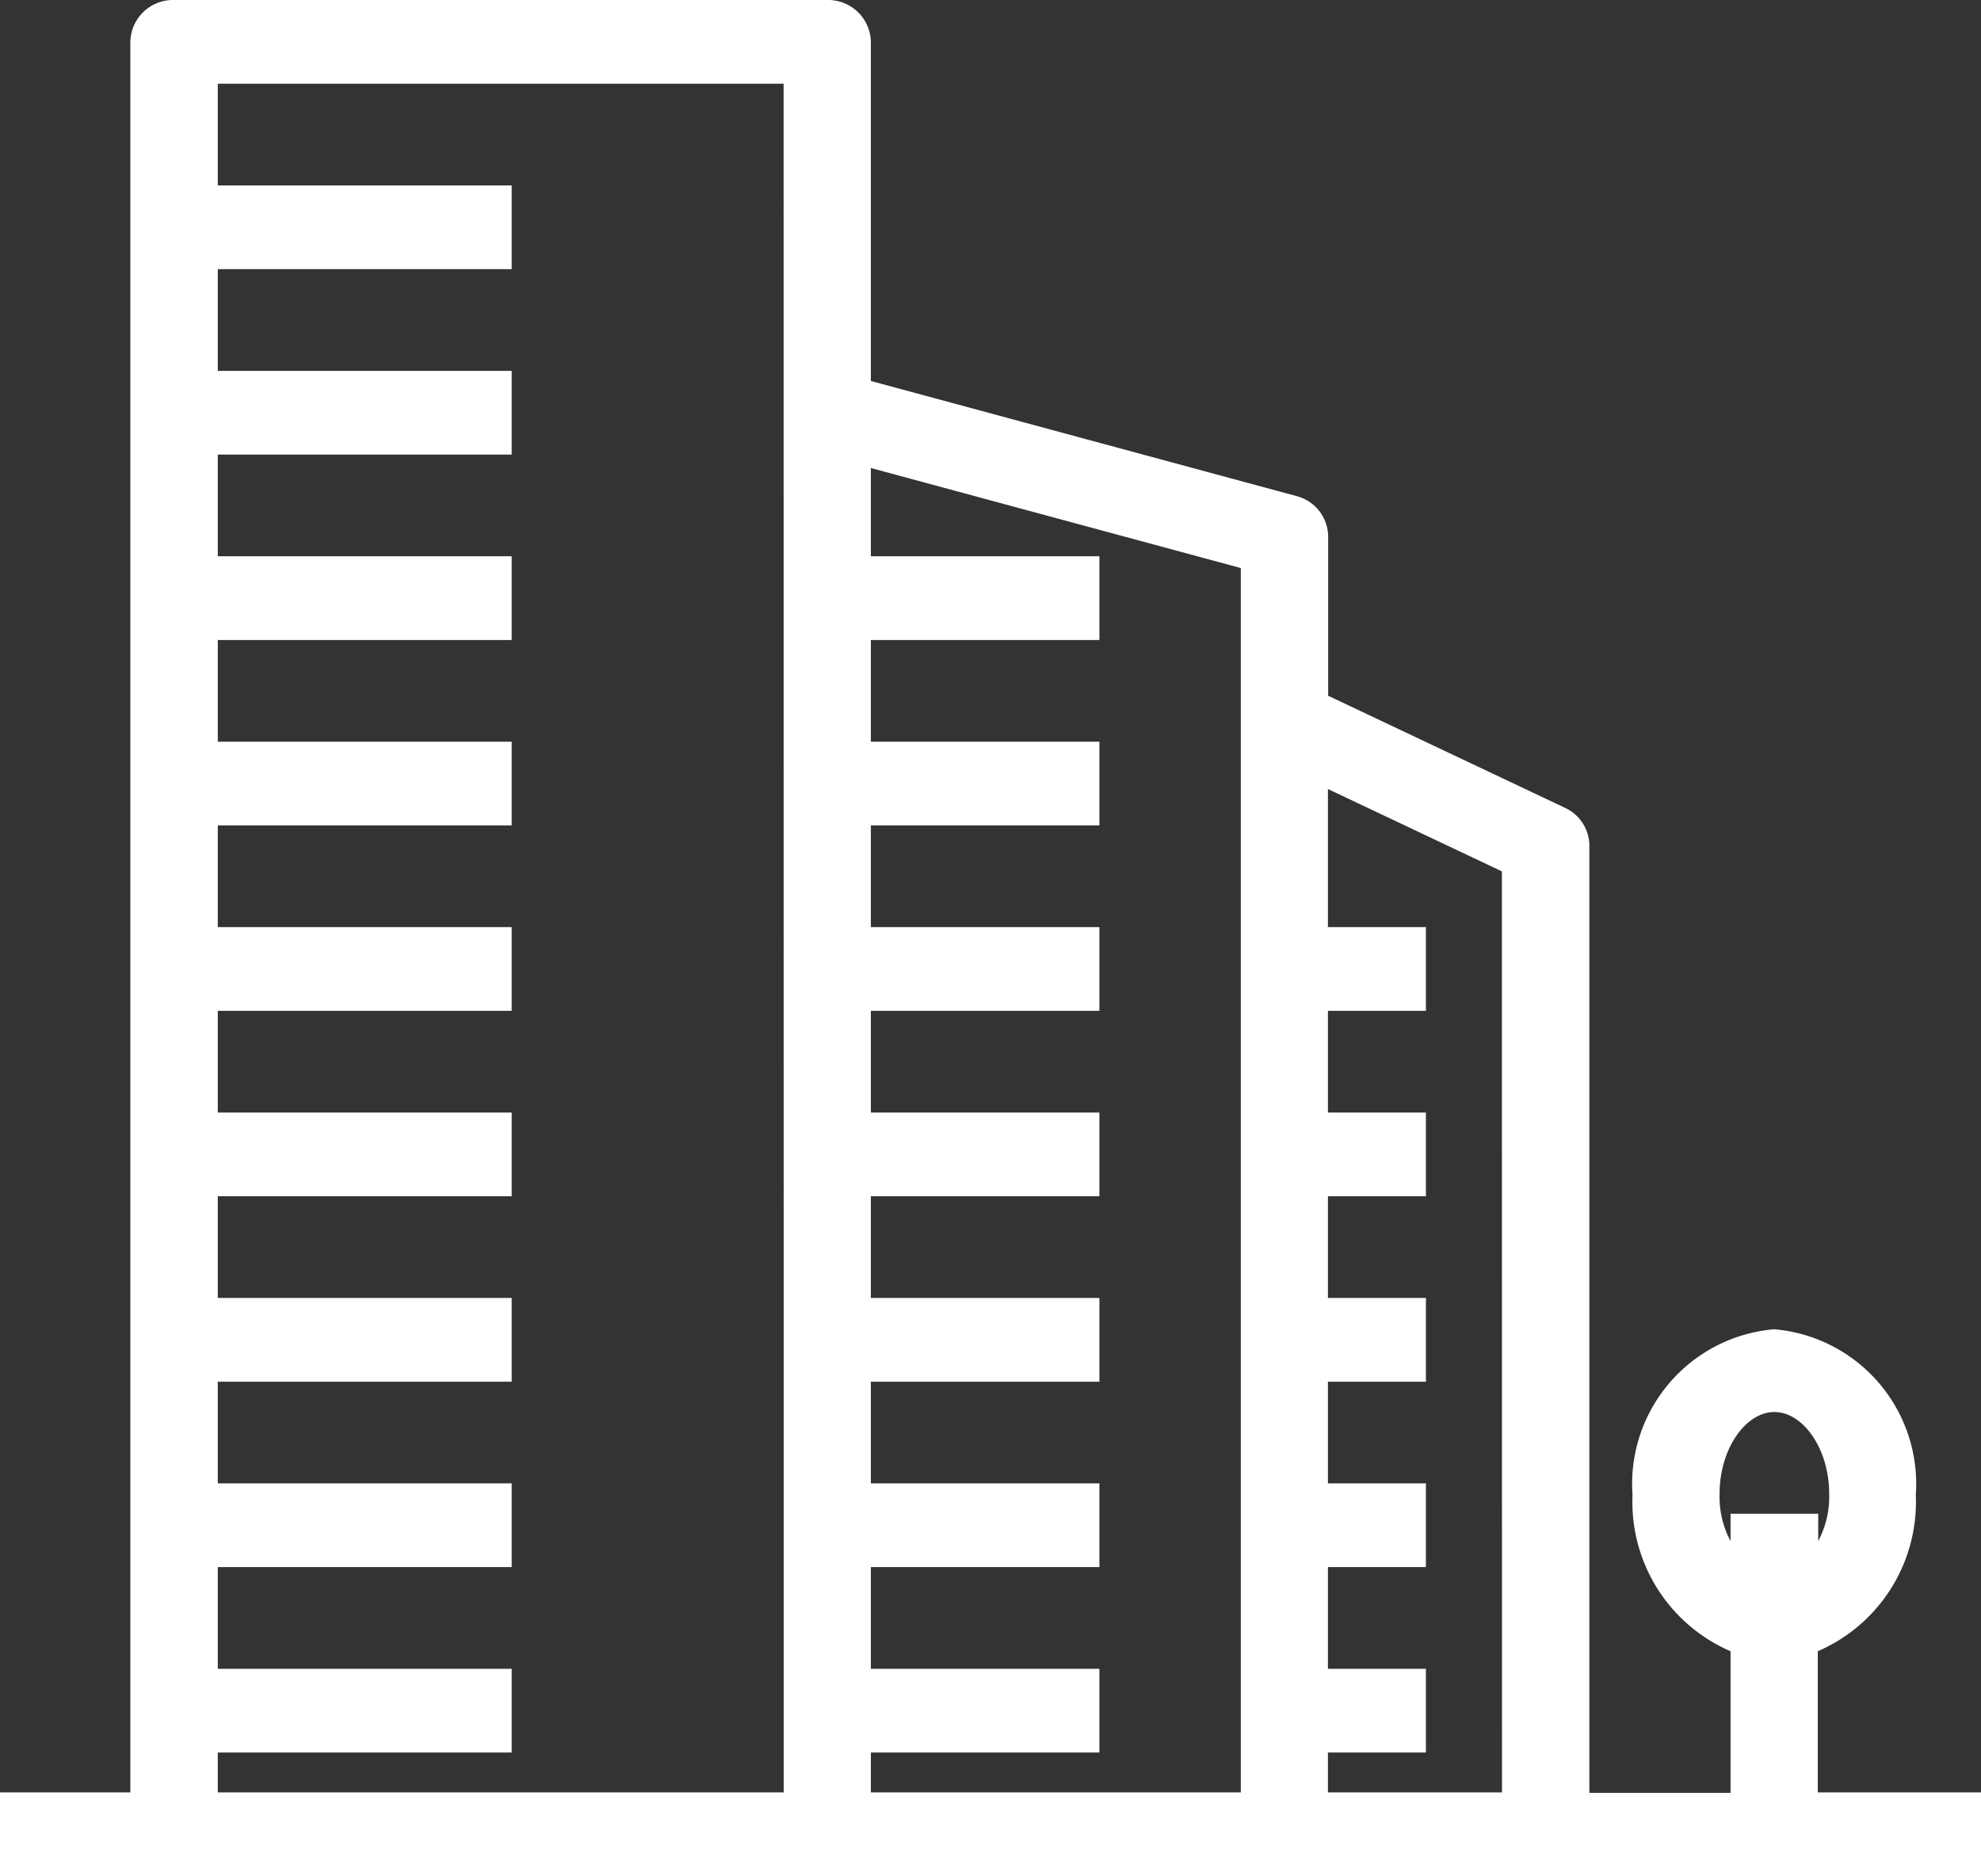 <svg xmlns="http://www.w3.org/2000/svg" width="18.073" height="17.12" viewBox="0 0 18.073 17.12"><rect x="0" y="0" width="18.073" height="17.12" fill="#333333" stroke="none"/><defs><style>.a{fill:#fff;stroke:#fff;stroke-width:0.2px;}</style></defs><g transform="translate(0.1 0.1)"><path class="a" d="M16.384,16.356V14.9a1.383,1.383,0,0,0,.894-1.36,1.316,1.316,0,0,0-1.192-1.41,1.316,1.316,0,0,0-1.192,1.41,1.383,1.383,0,0,0,.894,1.36v1.46H14.3V7.614a.281.281,0,0,0-.165-.252l-2.218-1.05V4.794a.285.285,0,0,0-.216-.271L7.745,3.453V.282A.29.29,0,0,0,7.447,0H1.489a.29.29,0,0,0-.3.282V16.356H0v.564H17.873v-.564Zm-9.234,0H1.787v-.564H4.468v-.564H1.787V14.1H4.468v-.564H1.787V12.408H4.468v-.564H1.787V10.716H4.468v-.564H1.787V9.024H4.468V8.46H1.787V7.332H4.468V6.768H1.787V5.64H4.468V5.076H1.787V3.948H4.468V3.384H1.787V2.256H4.468V1.692H1.787V.564H7.149Zm4.17,0H7.745v-.564H9.83v-.564H7.745V14.1H9.83v-.564H7.745V12.408H9.83v-.564H7.745V10.716H9.83v-.564H7.745V9.024H9.83V8.46H7.745V7.332H9.83V6.768H7.745V5.64H9.83V5.076H7.745V4.04l3.575.967Zm2.383,0H11.915v-.564h.894v-.564h-.894V14.1h.894v-.564h-.894V12.408h.894v-.564h-.894V10.716h.894v-.564h-.894V9.024h.894V8.46h-.894V6.942l1.787.846Zm2.085-2.1a.957.957,0,0,1-.3-.725c0-.459.273-.846.6-.846s.6.387.6.846a.959.959,0,0,1-.3.725v-.443h-.6Z"/></g></svg>